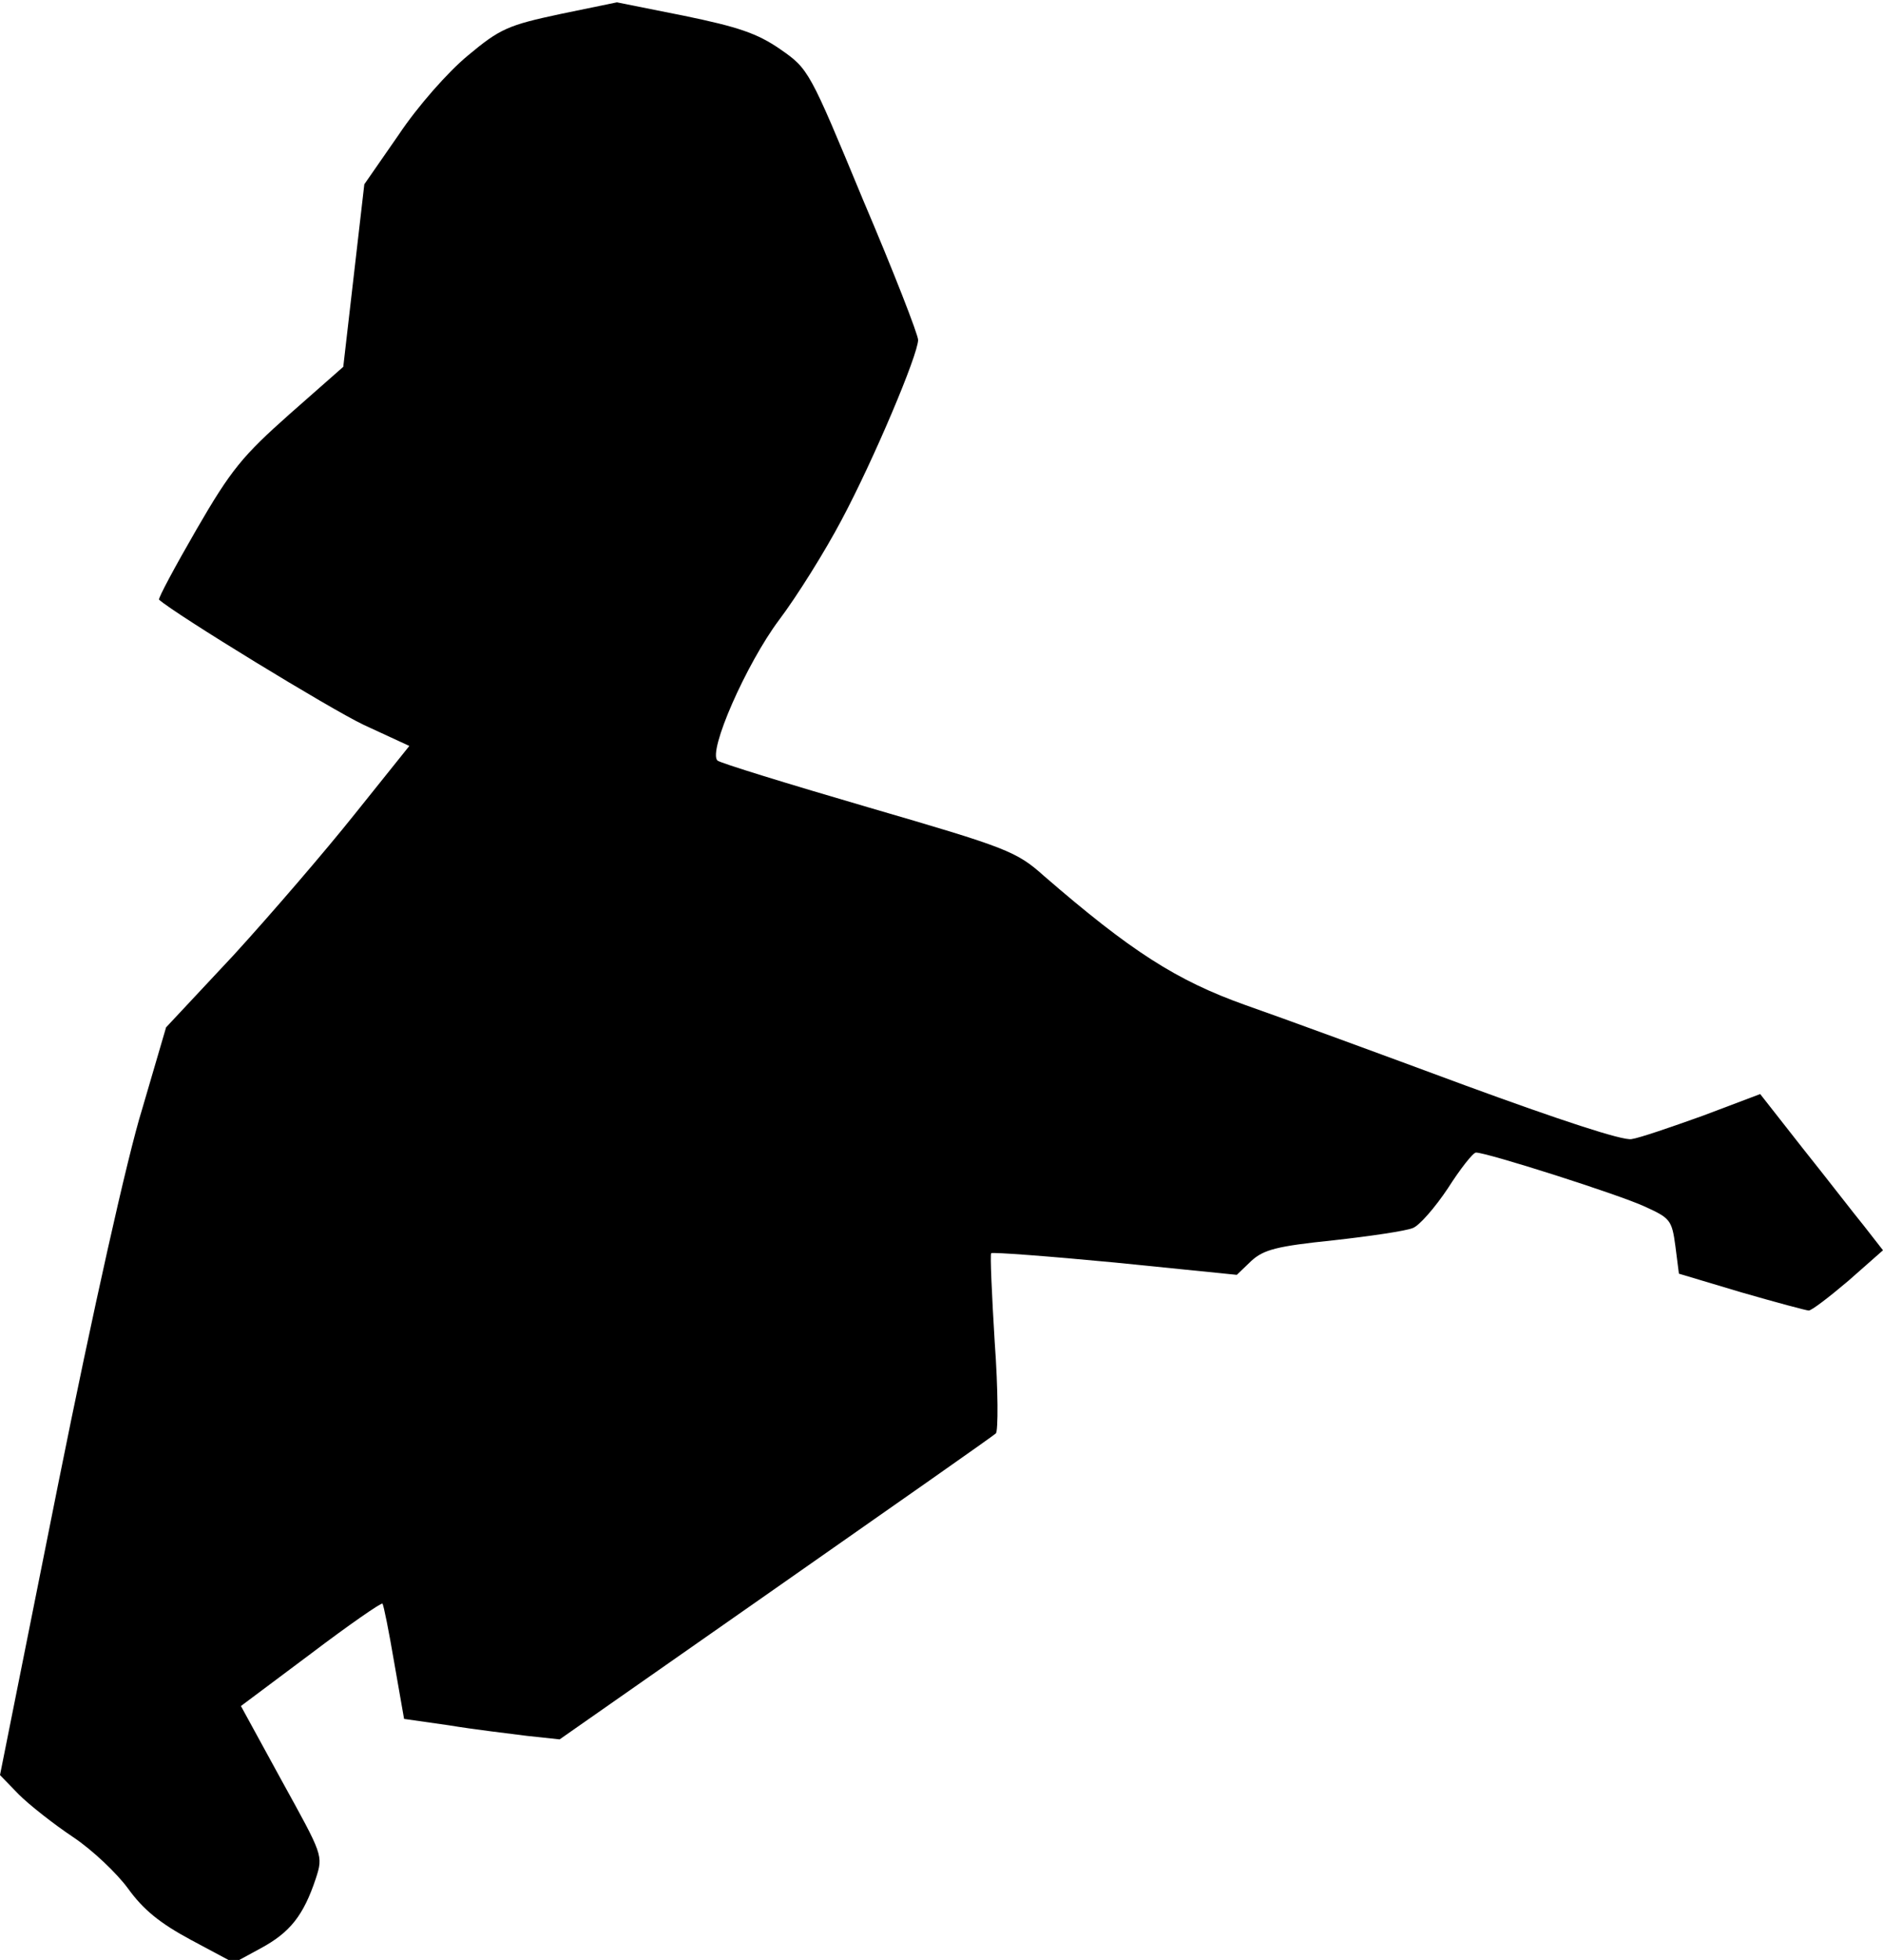 <?xml version="1.0" standalone="no"?>
<!DOCTYPE svg PUBLIC "-//W3C//DTD SVG 20010904//EN"
 "http://www.w3.org/TR/2001/REC-SVG-20010904/DTD/svg10.dtd">
<svg version="1.0" xmlns="http://www.w3.org/2000/svg"
 width="322pt" height="335pt" viewBox="0 0 322 335"
 preserveAspectRatio="xMidYMid meet">
<g transform="translate(0,335) scale(0.1,-0.1)"
fill="#000000" stroke="none">
<path fill="#000000" stroke="none" d="M958 3326 c-89 -19 -103 -25 -158 -71
-34 -28 -86 -87 -118 -135 l-59 -85 -18 -156 -18 -156 -92 -81 c-80 -71 -100
-95 -159 -197 -37 -64 -66 -118 -64 -120 28 -25 293 -187 350 -214 l78 -36
-93 -116 c-51 -64 -144 -172 -207 -241 l-116 -124 -41 -140 c-25 -80 -85 -349
-143 -638 l-100 -500 32 -33 c18 -18 60 -51 93 -73 33 -22 75 -62 94 -88 26
-36 54 -59 108 -88 l73 -39 46 25 c50 27 73 56 94 119 13 40 12 40 -58 167
l-70 128 119 89 c66 50 121 88 123 86 2 -2 11 -47 20 -100 l17 -97 77 -11 c42
-7 102 -14 133 -18 l56 -6 369 258 c203 142 373 261 377 265 4 4 4 74 -2 156
-5 82 -8 150 -6 152 2 2 97 -5 212 -16 l208 -21 25 24 c21 19 43 25 140 35 63
7 124 16 136 21 11 4 38 35 60 68 21 33 43 61 48 61 19 0 242 -71 288 -92 44
-20 47 -23 53 -68 l6 -47 107 -32 c59 -17 111 -31 115 -31 5 0 35 23 68 51
l59 52 -32 41 c-18 22 -65 83 -105 133 l-73 93 -98 -37 c-53 -19 -108 -38
-122 -40 -15 -3 -124 33 -285 92 -143 53 -312 115 -375 137 -118 42 -196 92
-345 221 -47 42 -63 48 -300 117 -137 40 -254 76 -258 80 -17 15 49 165 105
240 31 41 79 118 107 171 55 103 131 283 131 308 0 9 -42 117 -94 239 -92 222
-93 224 -142 258 -39 27 -72 38 -164 57 l-115 23 -97 -20z"/>
</g>
</svg>
